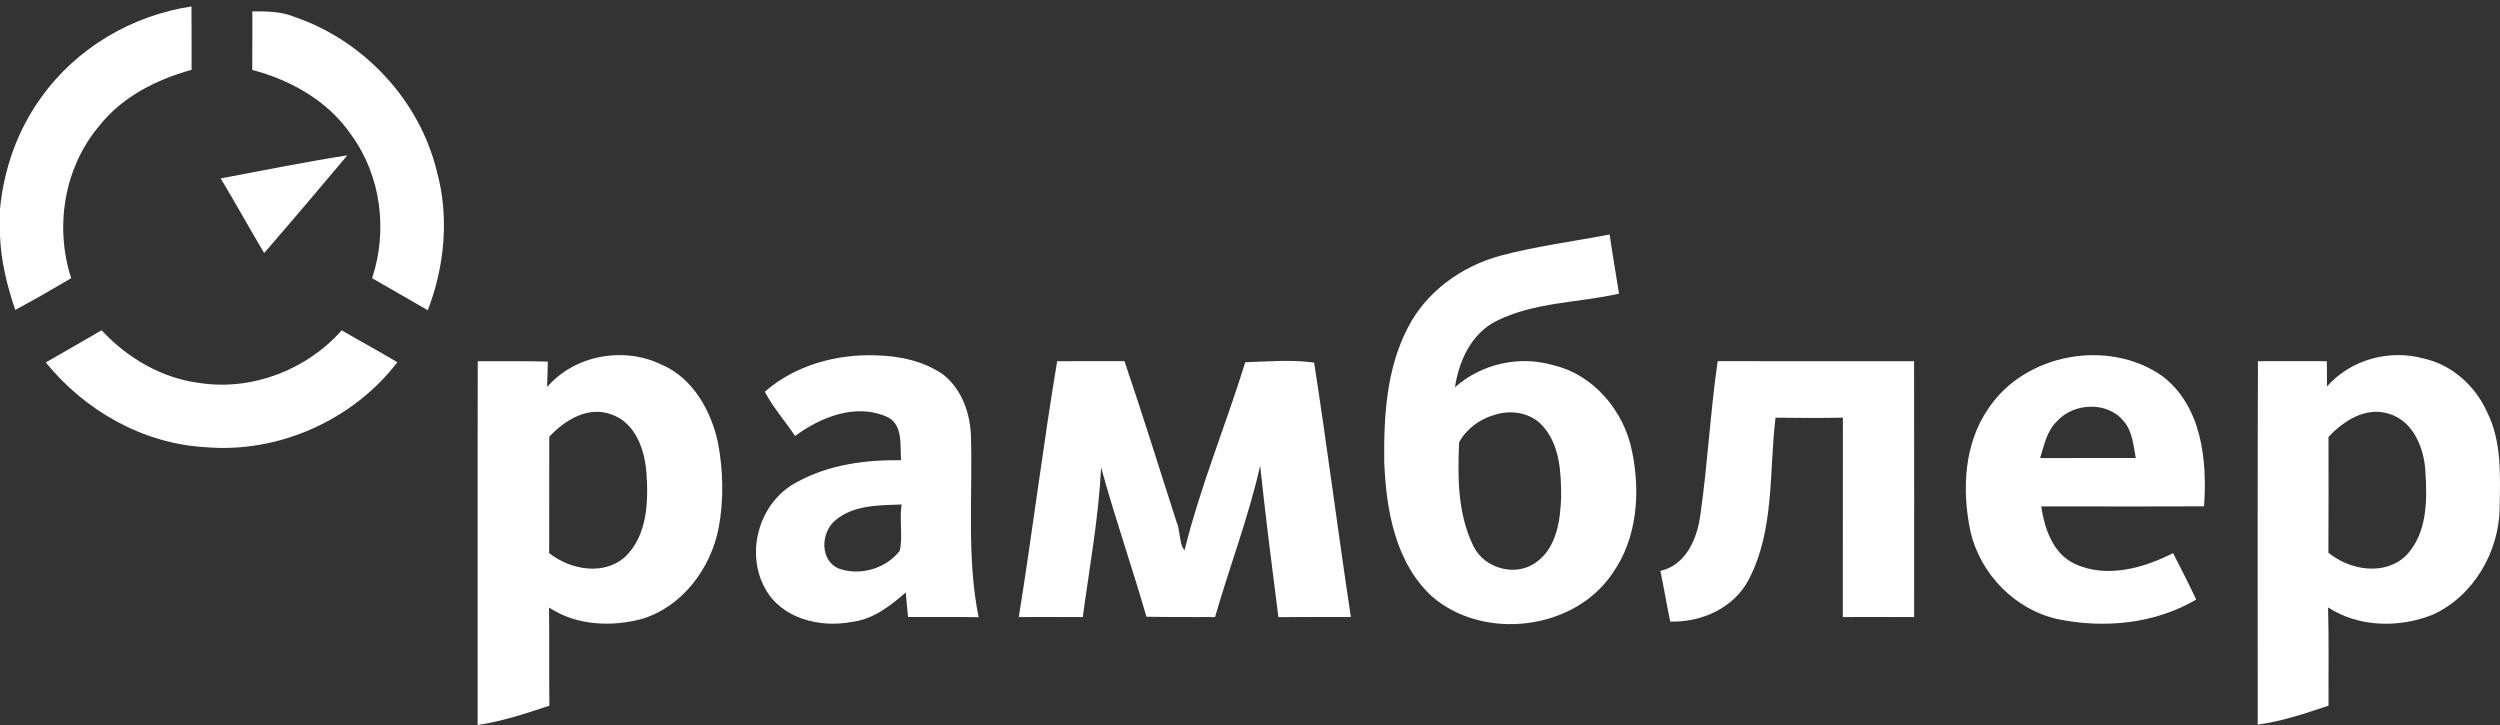 <?xml version="1.0" encoding="UTF-8" standalone="no"?>
<svg width="100px" height="29px" viewBox="0 0 100 29" version="1.1" xmlns="http://www.w3.org/2000/svg" xmlns:xlink="http://www.w3.org/1999/xlink" xmlns:sketch="http://www.bohemiancoding.com/sketch/ns">
    <rect x="0" y="0" width="100" height="29" fill="#333333" stroke="none"/>
    <!-- Generator: Sketch 3.3.2 (12043) - http://www.bohemiancoding.com/sketch -->
    <title>Slice 1</title>
    <desc>Created with Sketch.</desc>
    <defs></defs>
    <g id="Page-1" stroke="none" stroke-width="1" fill="none" fill-rule="evenodd" sketch:type="MSPage">
        <g id="rambler" sketch:type="MSLayerGroup">
            <g id="Page-1">
                <g id="Rambler-Logo-EPS">
                    <g id="Group-3">
                        <g id="Clip-2"></g>
                        <g id="Fill-1-Clipped" fill="#FFFFFF" sketch:type="MSShapeGroup">
                            <path d="M1.654,3.89 C3.054,1.924 5.28,0.615 7.659,0.258 C7.665,1.103 7.663,1.948 7.663,2.793 C6.257,3.181 4.89,3.869 3.971,5.034 C2.563,6.696 2.181,9.073 2.847,11.128 C2.108,11.564 1.366,11.994 0.609,12.396 C0.284,11.429 0.032,10.428 0,9.403 L0,8.36 C0.154,6.76 0.703,5.192 1.654,3.89" id="Fill-1"></path>
                        </g>
                    </g>
                    <path d="M10.094,0.455 C10.659,0.453 11.241,0.453 11.774,0.674 C14.537,1.612 16.773,3.993 17.469,6.835 C17.977,8.671 17.789,10.644 17.112,12.411 C16.367,11.986 15.63,11.549 14.885,11.128 C15.514,9.229 15.246,7.048 14.065,5.417 C13.146,4.054 11.654,3.208 10.09,2.797 C10.096,2.016 10.094,1.236 10.094,0.455" id="Fill-4" fill="#FFFFFF" sketch:type="MSShapeGroup"></path>
                    <path d="M8.828,7.136 C10.514,6.82 12.196,6.477 13.892,6.215 C12.793,7.525 11.686,8.831 10.565,10.122 C9.979,9.13 9.419,8.124 8.828,7.136" id="Fill-5" fill="#FFFFFF" sketch:type="MSShapeGroup"></path>
                    <path d="M1.832,14.497 C2.575,14.066 3.324,13.646 4.064,13.211 C5.1,14.327 6.488,15.139 8.013,15.324 C10.098,15.633 12.278,14.787 13.668,13.213 C14.407,13.644 15.16,14.052 15.895,14.489 C14.115,16.811 11.131,18.141 8.215,17.887 C5.721,17.75 3.39,16.422 1.832,14.497" id="Fill-6" fill="#FFFFFF" sketch:type="MSShapeGroup"></path>
                    <path d="M42.286,14.447 C43.185,14.445 44.082,14.445 44.979,14.445 C45.706,16.578 46.368,18.732 47.062,20.875 C47.218,21.219 47.159,21.758 47.382,22.012 C48.013,19.453 49.033,17.006 49.811,14.489 C50.726,14.46 51.654,14.378 52.565,14.503 C53.09,17.889 53.522,21.291 54.035,24.68 C53.07,24.682 52.104,24.676 51.136,24.686 C50.88,22.668 50.619,20.654 50.407,18.631 C49.942,20.686 49.184,22.658 48.602,24.682 C47.688,24.678 46.772,24.688 45.857,24.668 C45.281,22.67 44.595,20.705 44.044,18.697 C43.945,20.709 43.579,22.693 43.311,24.684 C42.458,24.678 41.605,24.68 40.752,24.682 C41.299,21.275 41.719,17.85 42.286,14.447" id="Fill-7" fill="#FFFFFF" sketch:type="MSShapeGroup"></path>
                    <path d="M68.707,14.445 C71.326,14.453 73.945,14.447 76.563,14.449 C76.57,17.859 76.565,21.272 76.565,24.684 C75.615,24.678 74.664,24.68 73.713,24.682 C73.713,22.022 73.713,19.365 73.715,16.705 C72.815,16.725 71.918,16.721 71.021,16.707 C70.761,18.863 70.987,21.182 69.958,23.166 C69.367,24.318 68.065,24.9 66.809,24.863 C66.668,24.19 66.556,23.512 66.416,22.836 C67.449,22.598 67.89,21.539 68.016,20.588 C68.307,18.549 68.412,16.484 68.707,14.445" id="Fill-8" fill="#FFFFFF" sketch:type="MSShapeGroup"></path>
                    <g id="Group-14">
                        <g id="Clip-10"></g>
                        <g id="Fill-9-Clipped" transform="translate(78, 14)" fill="#FFFFFF" sketch:type="MSShapeGroup">
                            <path d="M3.605,4.322 C3.766,3.812 3.87,3.244 4.271,2.859 C4.934,2.109 6.283,2.041 6.938,2.836 C7.3,3.244 7.334,3.809 7.431,4.32 C6.155,4.324 4.881,4.322 3.605,4.322 L3.605,4.322 L3.605,4.322 Z M10.161,6.252 C10.296,4.414 10.069,2.232 8.485,1.037 C6.335,-0.466 3.011,0.136 1.547,2.324 C0.552,3.748 0.473,5.607 0.818,7.258 C1.213,8.965 2.603,10.395 4.324,10.768 C6.181,11.147 8.197,10.955 9.847,9.982 C9.553,9.356 9.24,8.738 8.922,8.125 C7.734,8.729 6.259,9.143 4.987,8.553 C4.112,8.139 3.784,7.145 3.648,6.256 C5.82,6.254 7.991,6.264 10.161,6.252 L10.161,6.252 L10.161,6.252 Z" id="Fill-9"></path>
                        </g>
                        <g id="Fill-11-Clipped" transform="translate(19, 14)" fill="#FFFFFF" sketch:type="MSShapeGroup">
                            <path d="M2.97,3.471 C2.968,5.022 2.97,6.574 2.968,8.125 C3.819,8.797 5.174,9.045 6.027,8.252 C6.906,7.387 6.942,6.025 6.855,4.871 C6.778,3.957 6.406,2.902 5.455,2.578 C4.528,2.225 3.586,2.807 2.97,3.471 L2.97,3.471 L2.97,3.471 Z M2.884,1.481 C3.997,0.193 5.96,-0.15 7.475,0.589 C8.719,1.131 9.441,2.424 9.718,3.701 C9.93,4.826 9.956,5.994 9.746,7.121 C9.429,8.731 8.32,10.232 6.724,10.744 C5.479,11.088 4.063,11.029 2.962,10.301 C2.98,11.609 2.958,12.92 2.976,14.227 C2.035,14.539 1.089,14.854 0.105,15 C0.108,10.15 0.098,5.299 0.11,0.449 C1.045,0.451 1.981,0.437 2.914,0.464 C2.908,0.803 2.896,1.143 2.884,1.481 L2.884,1.481 L2.884,1.481 Z" id="Fill-11"></path>
                        </g>
                        <g id="Fill-12-Clipped" transform="translate(55, 9)" fill="#FFFFFF" sketch:type="MSShapeGroup">
                            <path d="M4.752,7.604 C4.18,7.772 3.651,8.16 3.366,8.69 C3.299,10.072 3.307,11.547 3.925,12.82 C4.352,13.742 5.636,14.102 6.458,13.482 C7.27,12.898 7.415,11.809 7.445,10.881 C7.447,9.902 7.397,8.795 6.702,8.033 C6.22,7.494 5.417,7.377 4.752,7.604 L4.752,7.604 L4.752,7.604 Z M5.026,1.226 C6.458,0.845 7.932,0.66 9.384,0.378 C9.498,1.169 9.64,1.957 9.76,2.746 C8.136,3.116 6.386,3.078 4.87,3.833 C3.857,4.334 3.36,5.424 3.198,6.492 C4.256,5.549 5.773,5.209 7.135,5.609 C8.759,5.992 9.969,7.453 10.283,9.057 C10.621,10.69 10.493,12.523 9.508,13.92 C7.984,16.215 4.357,16.647 2.289,14.867 C0.808,13.51 0.447,11.395 0.369,9.482 C0.349,7.668 0.453,5.768 1.305,4.125 C2.041,2.668 3.469,1.644 5.026,1.226 L5.026,1.226 L5.026,1.226 Z" id="Fill-12"></path>
                        </g>
                        <g id="Fill-13-Clipped" transform="translate(90, 14)" fill="#FFFFFF" sketch:type="MSShapeGroup">
                            <path d="M3.14,3.473 C3.14,5.018 3.147,6.565 3.136,8.109 C3.998,8.813 5.4,9.051 6.255,8.209 C7.094,7.32 7.092,6.002 7.016,4.856 C6.964,3.906 6.52,2.813 5.519,2.541 C4.607,2.27 3.742,2.842 3.14,3.473 L3.14,3.473 L3.14,3.473 Z M3.079,1.459 C4.021,0.382 5.574,-0.036 6.939,0.338 C8.081,0.587 9.026,1.443 9.493,2.502 C10.071,3.67 10.008,5.014 9.987,6.283 C9.976,8.051 8.952,9.838 7.32,10.582 C5.984,11.123 4.353,11.1 3.123,10.297 C3.159,11.606 3.134,12.916 3.142,14.225 C2.215,14.537 1.283,14.854 0.308,14.984 C0.314,10.139 0.296,5.293 0.318,0.447 C1.237,0.445 2.156,0.443 3.075,0.447 C3.077,0.785 3.079,1.121 3.079,1.459 L3.079,1.459 L3.079,1.459 Z" id="Fill-13"></path>
                        </g>
                    </g>
                    <path d="M33.391,20.834 C32.833,21.318 32.792,22.398 33.529,22.734 C34.377,23.053 35.434,22.752 35.988,22.035 C36.124,21.438 35.968,20.793 36.064,20.178 C35.155,20.213 34.114,20.193 33.391,20.834 L33.391,20.834 L33.391,20.834 Z M30.592,15.67 C31.799,14.609 33.46,14.155 35.047,14.214 C35.988,14.237 36.966,14.443 37.746,14.996 C38.476,15.586 38.814,16.539 38.838,17.457 C38.909,19.867 38.665,22.305 39.144,24.688 C38.203,24.674 37.264,24.682 36.322,24.68 C36.291,24.352 36.259,24.023 36.23,23.697 C35.606,24.244 34.909,24.783 34.056,24.879 C32.789,25.121 31.249,24.74 30.602,23.533 C29.793,22.072 30.386,20.061 31.872,19.287 C33.137,18.584 34.617,18.391 36.042,18.408 C35.996,17.795 36.141,16.926 35.42,16.648 C34.192,16.135 32.811,16.695 31.803,17.44 C31.407,16.846 30.926,16.305 30.592,15.67 L30.592,15.67 L30.592,15.67 Z" id="Fill-15" fill="#FFFFFF" sketch:type="MSShapeGroup"></path>
                </g>
            </g>
        </g>
    </g>
</svg>